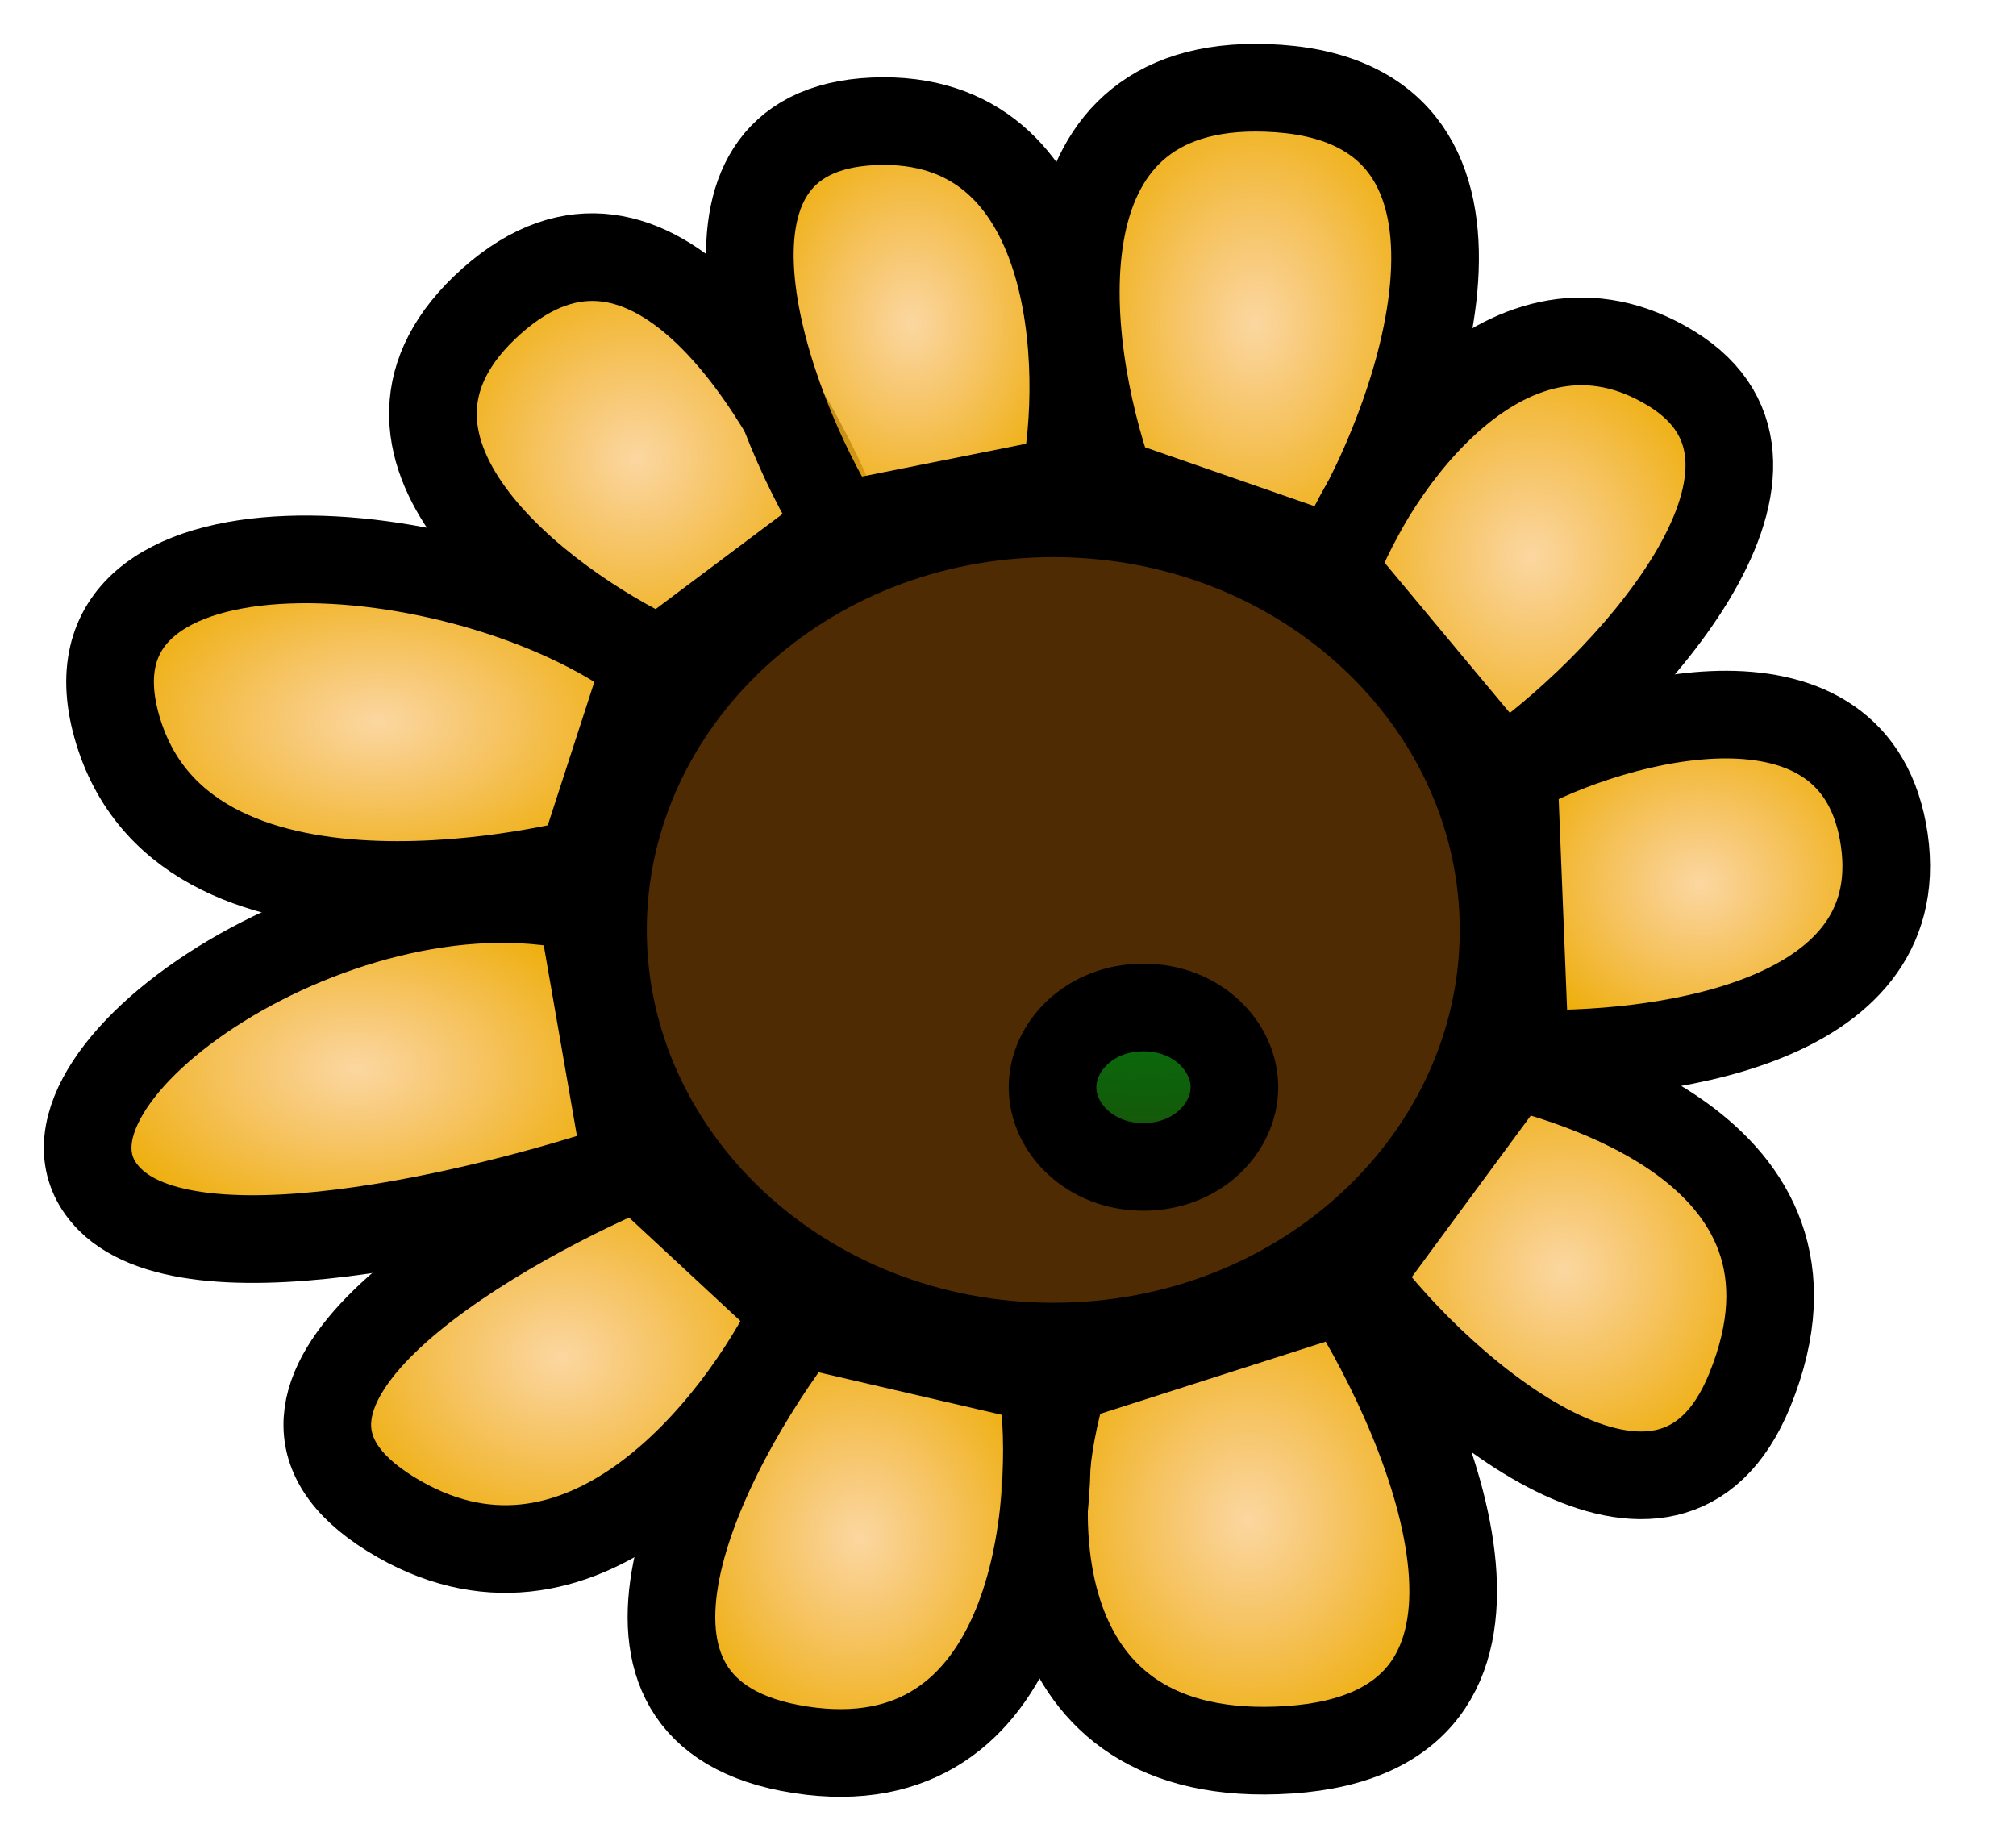 <svg width="23" height="21" viewBox="0 0 23 21" fill="none" xmlns="http://www.w3.org/2000/svg">
<path d="M5.61 3.434C3.765 5.075 6.166 6.894 7.532 7.535L9.583 5.997C9.027 4.588 7.456 1.794 5.61 3.434Z" fill="url(#paint0_radial_723_12)" stroke="black"/>
<path d="M9.966 1.384C7.609 1.487 8.728 4.63 9.582 5.997L12.145 5.485C12.401 4.246 12.324 1.282 9.966 1.384Z" fill="url(#paint1_radial_723_12)" stroke="black"/>
<path d="M14.588 1.01C11.718 0.805 12.111 3.914 12.666 5.494L15.22 6.382C16.245 4.801 17.458 1.215 14.588 1.01Z" fill="url(#paint2_radial_723_12)" stroke="black"/>
<path d="M19.065 4.203C17.22 3.076 15.648 5.314 15.221 6.51L17.143 8.816C18.467 7.919 20.91 5.331 19.065 4.203Z" fill="url(#paint3_radial_723_12)" stroke="black"/>
<path d="M21.498 9.585C21.19 7.432 18.423 8.175 17.27 8.816L17.398 12.019C18.807 12.062 21.805 11.737 21.498 9.585Z" fill="url(#paint4_radial_723_12)" stroke="black"/>
<path d="M19.961 15.863C21.114 13.044 17.655 12.276 17.27 12.148L15.477 14.582C16.459 15.906 19.039 18.118 19.961 15.863Z" fill="url(#paint5_radial_723_12)" stroke="black"/>
<path d="M14.708 19.963C17.783 19.758 16.374 16.333 15.349 14.71L12.146 15.735C11.676 17.187 11.633 20.168 14.708 19.963Z" fill="url(#paint6_radial_723_12)" stroke="black"/>
<path d="M9.132 19.963C11.797 20.373 12.102 17.23 11.889 15.735L9.132 15.095C8.021 16.547 6.467 19.553 9.132 19.963Z" fill="url(#paint7_radial_723_12)" stroke="black"/>
<path d="M4.456 17.273C6.609 18.605 8.428 16.29 9.069 14.966L7.275 13.3C5.481 14.069 2.303 15.94 4.456 17.273Z" fill="url(#paint8_radial_723_12)" stroke="black"/>
<path d="M1.254 13.685C2.279 14.71 5.91 13.728 7.149 13.301L6.636 10.354C3.816 9.713 -0.027 12.404 1.254 13.685Z" fill="url(#paint9_radial_723_12)" stroke="black"/>
<path d="M1.349 8.346C2.169 11.011 6.637 9.841 6.637 9.841L7.372 7.577C5.322 6.039 0.529 5.681 1.349 8.346Z" fill="url(#paint10_radial_723_12)" stroke="black"/>
<path d="M17.154 10.61C17.154 13.202 14.888 15.363 12.017 15.363C9.145 15.363 6.879 13.202 6.879 10.61C6.879 8.017 9.145 5.856 12.017 5.856C14.888 5.856 17.154 8.017 17.154 10.61Z" fill="#4E2B03" stroke="black"/>
<path d="M14.083 12.404C14.083 12.866 13.66 13.313 13.045 13.313C12.431 13.313 12.008 12.866 12.008 12.404C12.008 11.941 12.431 11.494 13.045 11.494C13.66 11.494 14.083 11.941 14.083 12.404Z" fill="url(#paint11_radial_723_12)" stroke="black"/>
<defs>
<radialGradient id="paint0_radial_723_12" cx="0" cy="0" r="1" gradientUnits="userSpaceOnUse" gradientTransform="translate(7.261 5.234) rotate(90) scale(2.301 2.322)">
<stop stop-color="#F6A935" stop-opacity="0.47"/>
<stop offset="1" stop-color="#EEAF0D"/>
</radialGradient>
<radialGradient id="paint1_radial_723_12" cx="0" cy="0" r="1" gradientUnits="userSpaceOnUse" gradientTransform="translate(10.4 3.689) rotate(90) scale(2.308 1.845)">
<stop stop-color="#F6A935" stop-opacity="0.47"/>
<stop offset="1" stop-color="#EEAF0D"/>
</radialGradient>
<radialGradient id="paint2_radial_723_12" cx="0" cy="0" r="1" gradientUnits="userSpaceOnUse" gradientTransform="translate(14.323 3.691) rotate(90) scale(2.691 2.05)">
<stop stop-color="#F6A935" stop-opacity="0.47"/>
<stop offset="1" stop-color="#EEAF0D"/>
</radialGradient>
<radialGradient id="paint3_radial_723_12" cx="0" cy="0" r="1" gradientUnits="userSpaceOnUse" gradientTransform="translate(17.475 6.355) rotate(90) scale(2.461 2.254)">
<stop stop-color="#F6A935" stop-opacity="0.47"/>
<stop offset="1" stop-color="#EEAF0D"/>
</radialGradient>
<radialGradient id="paint4_radial_723_12" cx="0" cy="0" r="1" gradientUnits="userSpaceOnUse" gradientTransform="translate(19.395 10.088) rotate(90) scale(1.935 2.125)">
<stop stop-color="#F6A935" stop-opacity="0.47"/>
<stop offset="1" stop-color="#EEAF0D"/>
</radialGradient>
<radialGradient id="paint5_radial_723_12" cx="0" cy="0" r="1" gradientUnits="userSpaceOnUse" gradientTransform="translate(17.836 14.49) rotate(90) scale(2.342 2.359)">
<stop stop-color="#F6A935" stop-opacity="0.47"/>
<stop offset="1" stop-color="#EEAF0D"/>
</radialGradient>
<radialGradient id="paint6_radial_723_12" cx="0" cy="0" r="1" gradientUnits="userSpaceOnUse" gradientTransform="translate(14.245 17.342) rotate(90) scale(2.632 2.335)">
<stop stop-color="#F6A935" stop-opacity="0.47"/>
<stop offset="1" stop-color="#EEAF0D"/>
</radialGradient>
<radialGradient id="paint7_radial_723_12" cx="0" cy="0" r="1" gradientUnits="userSpaceOnUse" gradientTransform="translate(9.802 17.547) rotate(90) scale(2.453 2.142)">
<stop stop-color="#F6A935" stop-opacity="0.47"/>
<stop offset="1" stop-color="#EEAF0D"/>
</radialGradient>
<radialGradient id="paint8_radial_723_12" cx="0" cy="0" r="1" gradientUnits="userSpaceOnUse" gradientTransform="translate(6.402 15.486) rotate(90) scale(2.186 2.667)">
<stop stop-color="#F6A935" stop-opacity="0.47"/>
<stop offset="1" stop-color="#EEAF0D"/>
</radialGradient>
<radialGradient id="paint9_radial_723_12" cx="0" cy="0" r="1" gradientUnits="userSpaceOnUse" gradientTransform="translate(4.074 12.197) rotate(90) scale(1.94 3.074)">
<stop stop-color="#F6A935" stop-opacity="0.47"/>
<stop offset="1" stop-color="#EEAF0D"/>
</radialGradient>
<radialGradient id="paint10_radial_723_12" cx="0" cy="0" r="1" gradientUnits="userSpaceOnUse" gradientTransform="translate(4.314 8.239) rotate(90) scale(1.858 3.058)">
<stop stop-color="#F6A935" stop-opacity="0.47"/>
<stop offset="1" stop-color="#EEAF0D"/>
</radialGradient>
<radialGradient id="paint11_radial_723_12" cx="0" cy="0" r="1" gradientUnits="userSpaceOnUse" gradientTransform="translate(13.105 11.814) rotate(90) scale(2.787 8.073)">
<stop stop-color="#086B0C"/>
<stop offset="1" stop-color="#09540C" stop-opacity="0.52"/>
</radialGradient>
</defs>
</svg>

